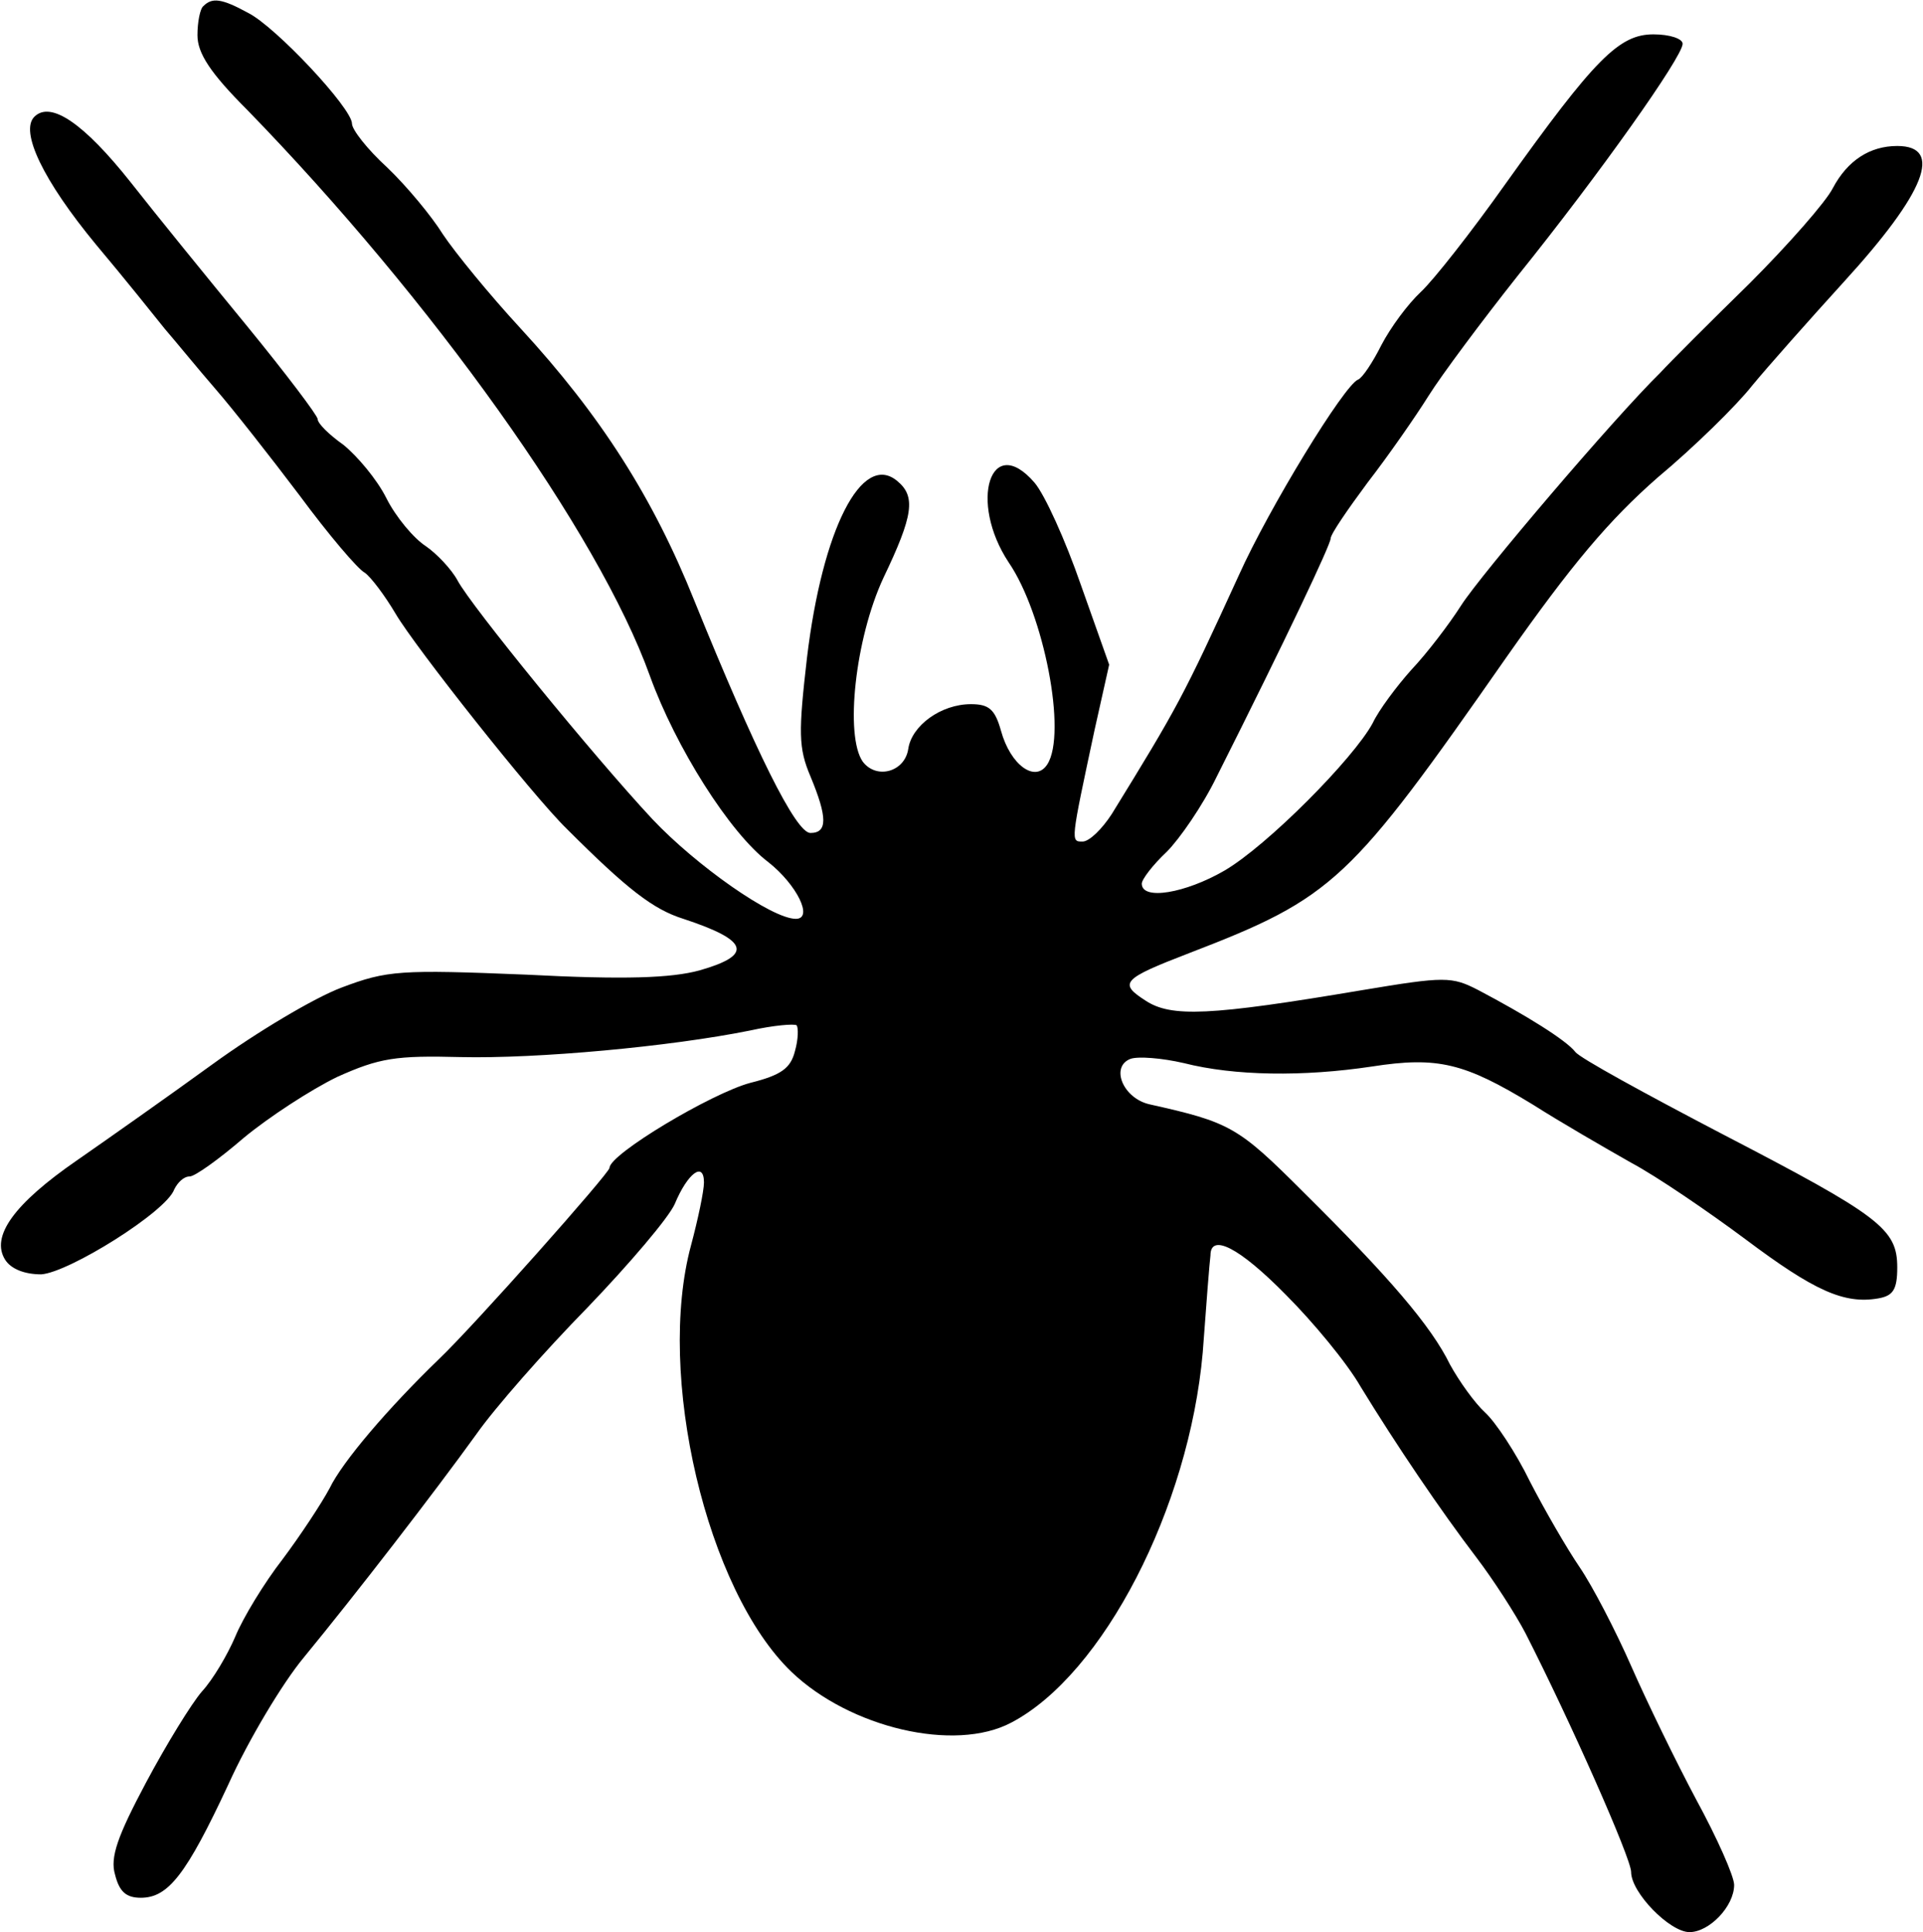 <?xml version="1.0" standalone="no"?>
<!DOCTYPE svg PUBLIC "-//W3C//DTD SVG 20010904//EN"
 "http://www.w3.org/TR/2001/REC-SVG-20010904/DTD/svg10.dtd">
<svg version="1.0" xmlns="http://www.w3.org/2000/svg"
 width="224pt" height="225pt" viewBox="0 0 224 225"
 preserveAspectRatio="xMidYMid meet">
<g transform="translate(0,225) scale(0.1,-0.1)"
fill="#000000" stroke="none">
<path d="M237 2243 c-4 -3 -7 -19 -7 -34 0 -21 15 -44 58 -87 214 -220 409
-492 469 -659 30 -83 93 -183 138 -217 33 -26 53 -66 32 -66 -28 0 -116 62
-167 116 -69 74 -211 248 -227 278 -7 13 -24 31 -37 40 -14 9 -35 34 -46 56
-11 22 -34 49 -50 62 -17 12 -30 25 -30 30 0 4 -37 53 -82 108 -46 56 -107
131 -136 168 -54 68 -93 95 -112 76 -17 -17 10 -74 72 -149 32 -38 68 -83 80
-98 13 -15 39 -47 59 -70 20 -23 64 -79 98 -124 34 -46 68 -86 76 -90 7 -5 23
-26 36 -48 23 -39 159 -211 199 -250 71 -71 101 -94 136 -105 76 -25 82 -42
19 -60 -33 -9 -87 -11 -202 -5 -147 6 -162 5 -215 -15 -32 -12 -99 -52 -150
-89 -51 -37 -122 -87 -158 -112 -74 -51 -101 -89 -84 -116 7 -11 23 -17 42
-17 32 2 146 73 155 99 4 8 11 15 18 15 6 0 34 20 63 45 29 24 78 56 109 71
49 22 68 25 144 23 88 -2 243 12 337 31 27 6 51 8 54 6 2 -3 2 -16 -2 -30 -5
-20 -16 -28 -52 -37 -45 -12 -164 -83 -164 -99 0 -6 -158 -184 -199 -223 -59
-57 -112 -119 -127 -150 -9 -17 -34 -55 -55 -83 -21 -27 -46 -68 -55 -90 -9
-21 -26 -50 -39 -64 -12 -14 -41 -61 -65 -106 -33 -62 -42 -87 -36 -107 5 -20
13 -27 30 -27 32 0 53 27 102 132 23 51 63 118 88 148 60 73 152 192 201 260
21 30 79 96 129 147 49 51 95 105 102 121 15 36 34 50 34 25 0 -10 -7 -43 -15
-73 -41 -151 18 -402 117 -497 68 -65 190 -94 256 -59 107 56 207 250 223 431
4 55 8 106 9 113 0 26 33 10 88 -46 31 -31 71 -79 87 -107 41 -67 93 -144 135
-199 19 -25 45 -65 57 -88 52 -102 123 -262 123 -278 0 -24 45 -70 68 -70 23
0 52 30 52 55 0 10 -20 55 -44 99 -24 45 -58 115 -76 156 -18 41 -45 93 -60
115 -15 22 -41 67 -58 100 -16 33 -40 69 -52 80 -12 11 -30 36 -41 56 -22 45
-71 102 -171 201 -76 76 -85 81 -179 102 -31 7 -46 44 -22 53 9 3 36 1 62 -5
59 -15 139 -16 219 -4 77 12 108 4 187 -44 33 -21 85 -51 115 -68 30 -16 90
-57 133 -89 80 -60 115 -76 155 -69 17 3 22 10 22 36 0 45 -20 60 -205 156
-88 46 -165 88 -170 95 -11 14 -58 43 -113 72 -31 16 -39 16 -135 0 -178 -30
-223 -32 -253 -12 -31 20 -27 25 51 55 169 65 187 83 370 345 76 108 119 159
176 209 42 35 92 84 110 107 19 23 67 77 107 121 95 104 116 158 62 158 -32 0
-58 -17 -75 -49 -8 -16 -52 -66 -97 -111 -46 -45 -93 -92 -104 -104 -54 -53
-209 -235 -232 -271 -14 -22 -40 -56 -58 -75 -17 -19 -38 -47 -45 -62 -22 -41
-123 -143 -173 -172 -45 -26 -96 -35 -96 -15 0 5 13 22 29 37 15 15 42 54 58
87 82 163 133 271 133 278 0 5 20 34 43 65 24 31 56 77 71 101 15 24 62 87
104 140 95 118 192 255 192 270 0 6 -15 11 -34 11 -40 0 -68 -28 -173 -175
-39 -55 -83 -111 -98 -125 -15 -14 -35 -41 -46 -62 -10 -20 -22 -38 -27 -40
-16 -6 -104 -150 -139 -228 -65 -142 -71 -153 -148 -278 -11 -17 -26 -32 -34
-32 -14 0 -14 -1 14 130 l17 76 -33 93 c-18 52 -42 105 -54 119 -51 59 -77
-22 -30 -93 41 -60 68 -199 45 -235 -14 -22 -43 -1 -54 39 -7 25 -14 31 -35
31 -35 0 -69 -25 -73 -52 -4 -27 -37 -36 -53 -15 -21 30 -9 143 24 214 35 73
38 95 16 113 -41 34 -87 -56 -105 -206 -10 -87 -10 -105 4 -138 20 -48 20 -66
0 -66 -17 0 -64 95 -135 270 -48 120 -109 216 -203 318 -36 39 -76 88 -90 109
-13 21 -42 56 -65 78 -23 21 -41 44 -41 51 0 18 -89 113 -121 129 -31 17 -42
18 -52 8z"/>
</g>
</svg>
